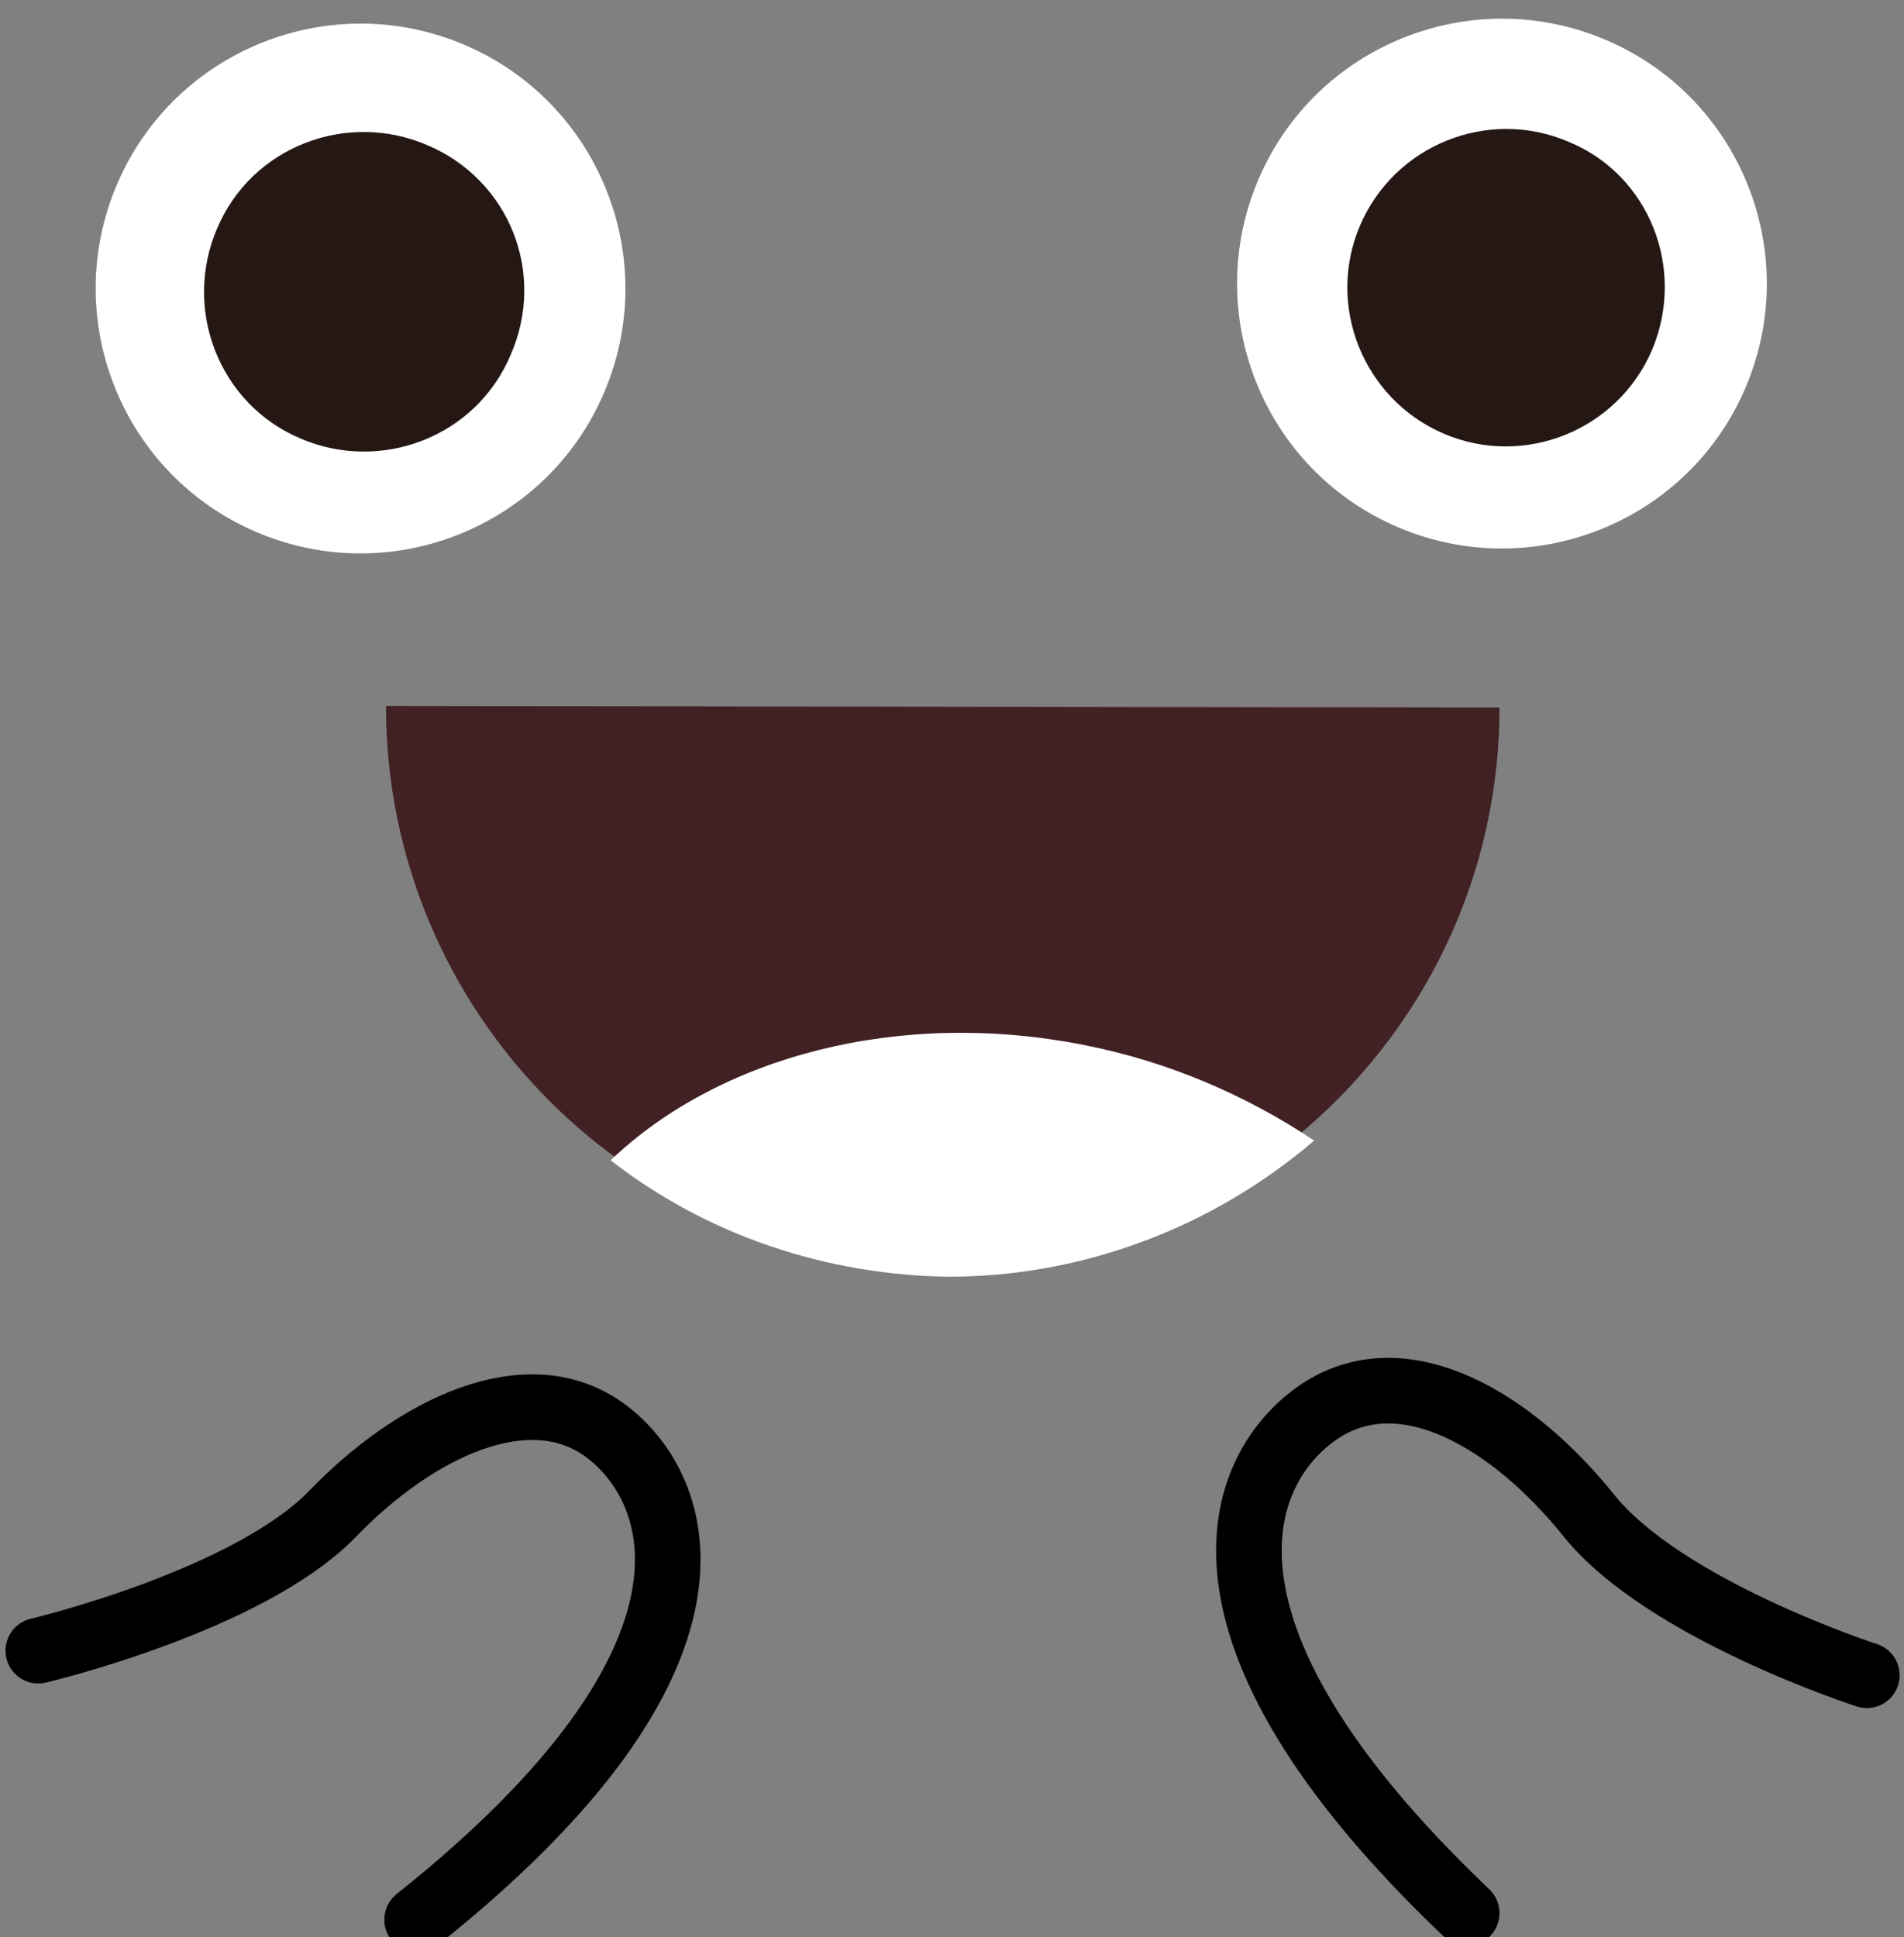 <svg version="1.1" id="Layer_1" xmlns="http://www.w3.org/2000/svg" x="0" y="0" viewBox="0 0 116.1 118.1" xml:space="preserve"><rect x="0" y="0" width="116.1" height="118.1" fill="#808080" stroke="none"/><style>.st1{fill:#fff}.st2{fill:#241714}.st3{fill:none;stroke:#000;stroke-width:4;stroke-linecap:round;stroke-linejoin:round}</style><g id="join_01" transform="translate(-118.265 -313.66)"><path id="패스_914" d="M175.7 390.7c18.8 0 34-15.2 34-33.9l-67.9-.1c0 18.7 15.1 34 33.9 34" fill="#422124"/><path id="패스_915" class="st1" d="M198.4 383.2c-4.2-2.8-8.9-4.8-13.9-5.8-11.4-2.3-22.4.7-29 7 5.9 4.6 13.2 7 20.6 7.1 8.2 0 16.1-3 22.3-8.3"/><path id="패스_916" class="st1" d="M155.1 337.6c-3.5 8.2-13 12-21.2 8.5s-12-13-8.5-21.2 13-12 21.2-8.5 12 13 8.5 21.2"/><path id="패스_917" class="st2" d="M149.4 335.3c-2.1 5-7.9 7.2-12.8 5.1-5-2.1-7.2-7.9-5.1-12.8 2.1-5 7.9-7.2 12.8-5.1 5 2.1 7.3 7.8 5.1 12.8.1 0 0 0 0 0"/><path id="패스_918" class="st1" d="M224.7 337.3c-3.5 8.2-13 12-21.2 8.5s-12-13-8.5-21.2 13-12 21.2-8.5 12 13 8.5 21.2"/><path id="패스_919" class="st2" d="M219 335c-2.1 4.9-7.8 7.2-12.7 5.1s-7.2-7.8-5.1-12.7c2.1-4.9 7.8-7.2 12.7-5.1 4.9 2 7.2 7.7 5.1 12.7"/><path id="패스_921" class="st3" d="M120.6 414.3s12.7-3 17.9-8.3c5.1-5.3 12-8.6 16.7-5.1 4.7 3.5 8.6 13.8-11.5 29.8"/><path id="패스_923" class="st3" d="M232.1 415.8s-12.4-4-17-9.8c-4.6-5.7-11.1-9.6-16.2-6.4-5 3.2-9.7 13.1 8.8 30.7"/></g></svg>